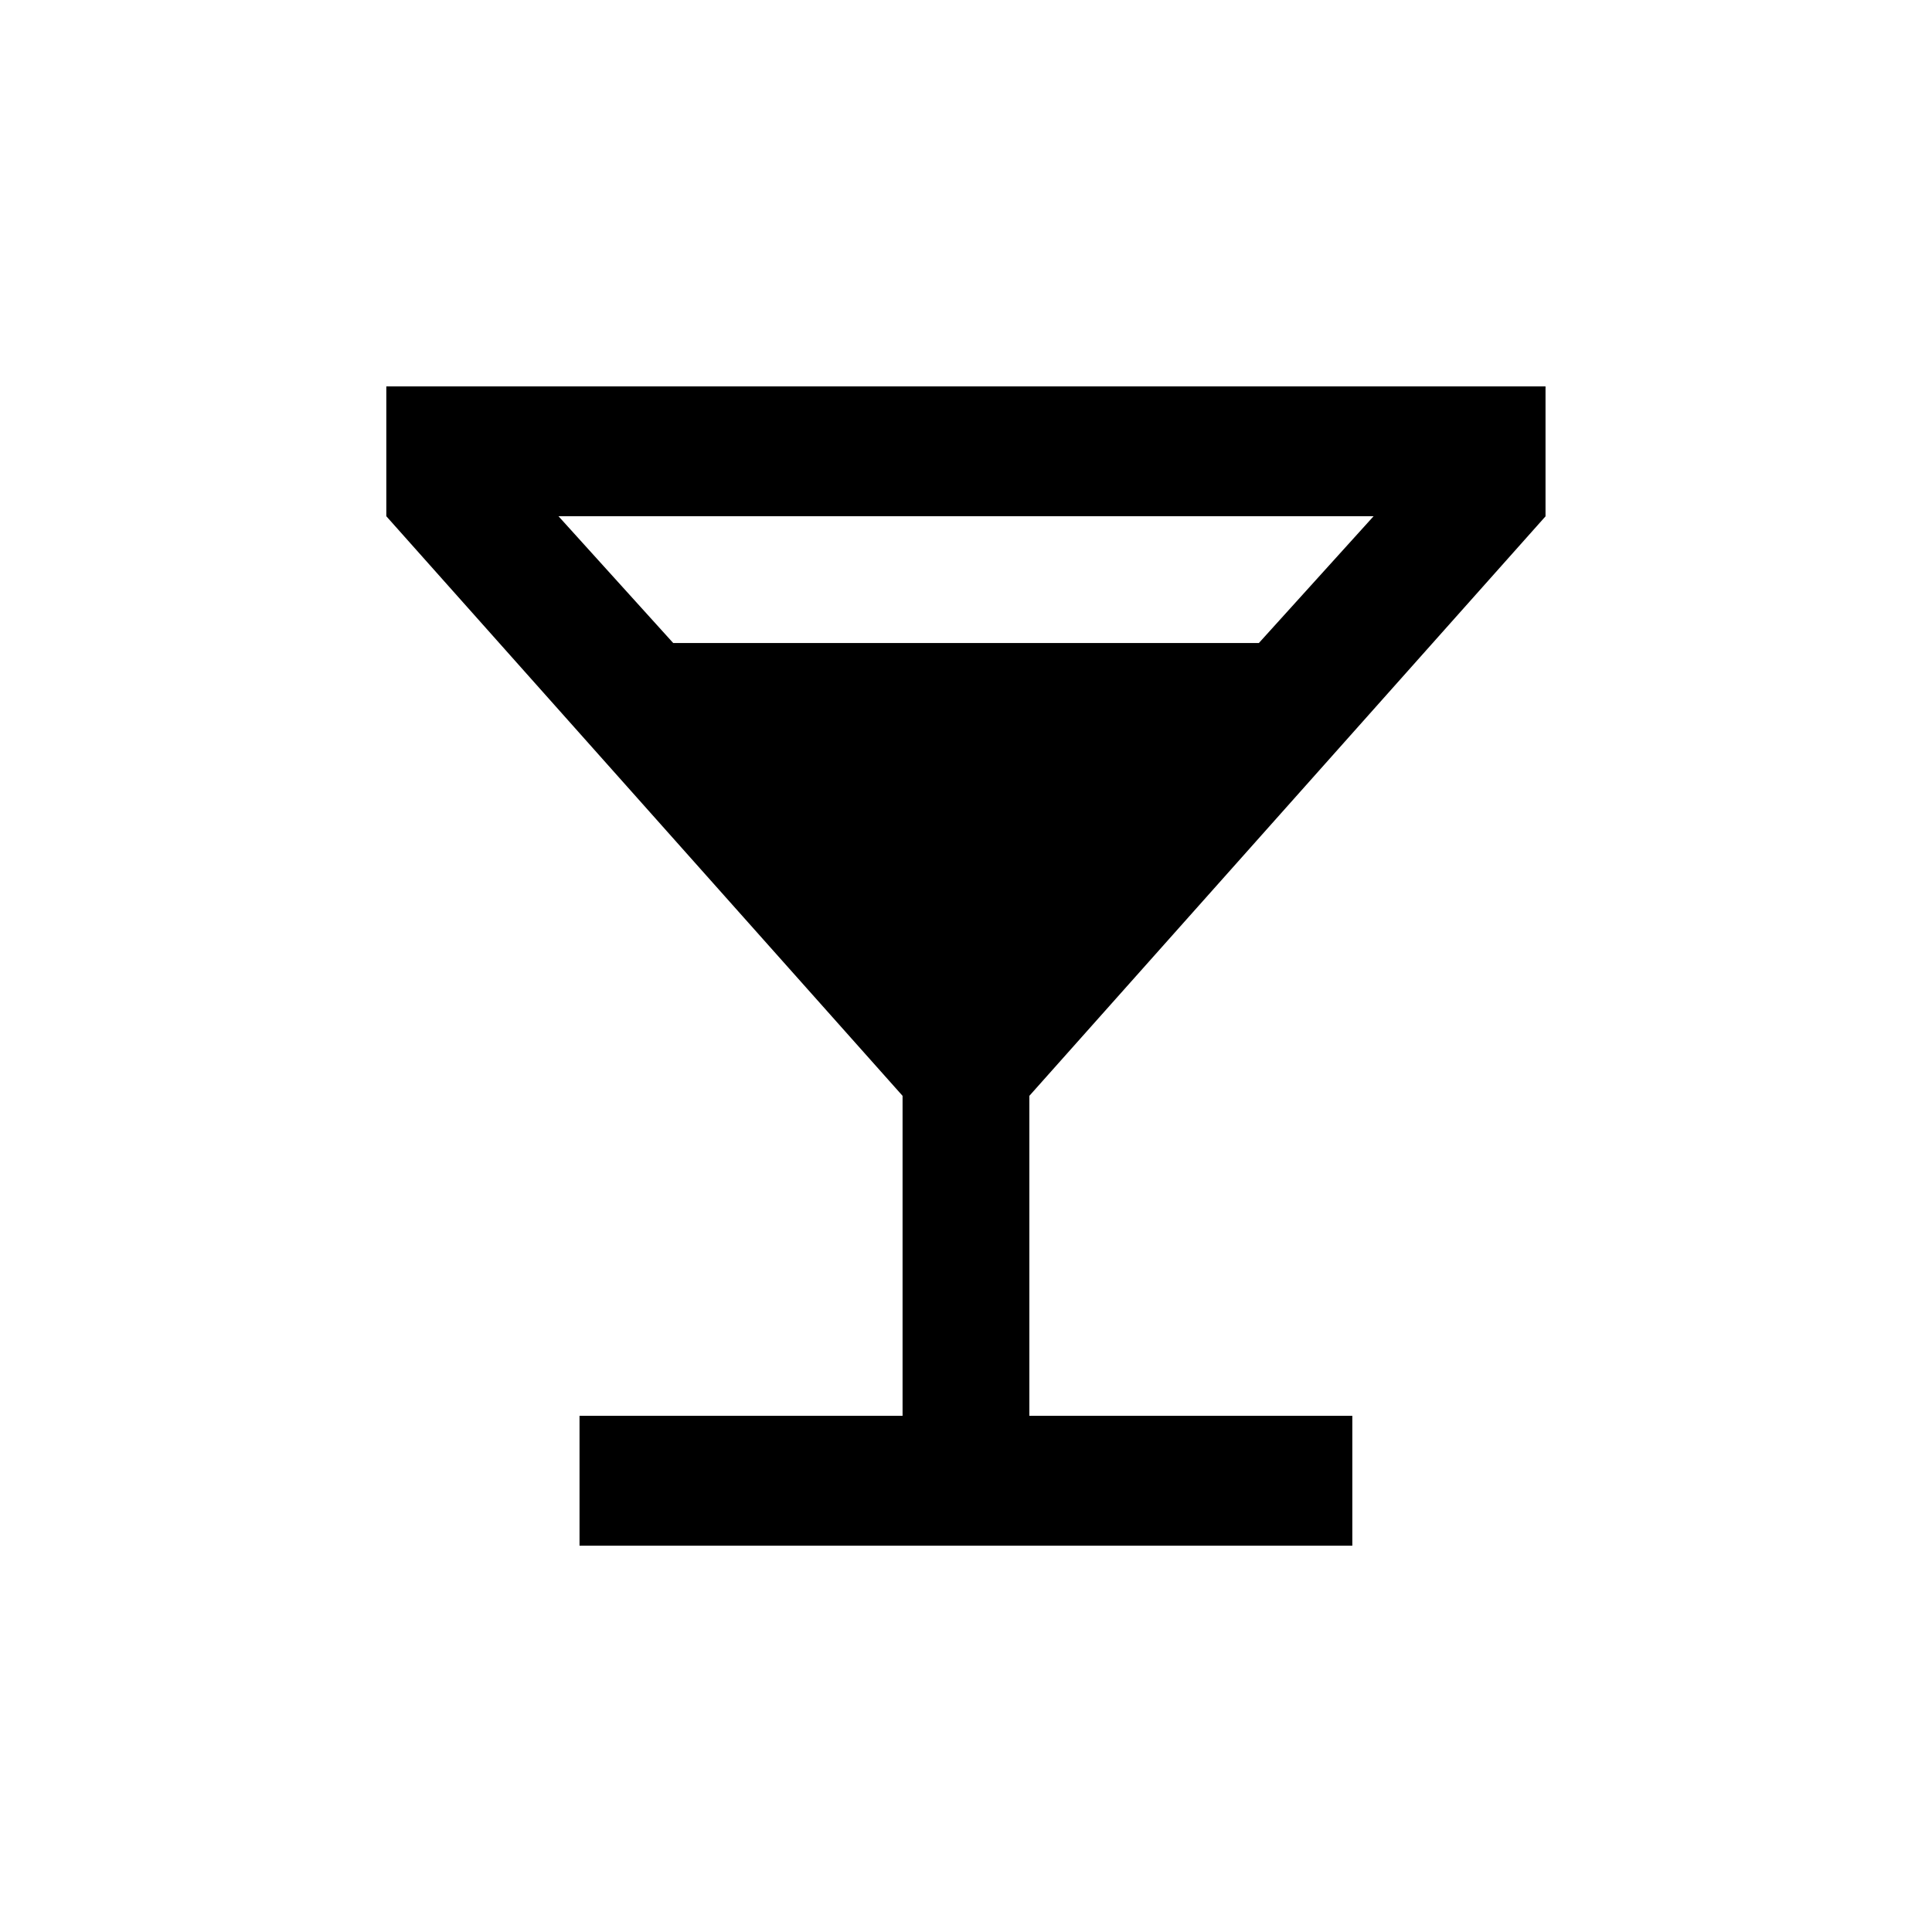 <!-- Generated by IcoMoon.io -->
<svg version="1.1" xmlns="http://www.w3.org/2000/svg" width="24" height="24" viewBox="0 0 24 24">
<title>local_bar</title>
<path d="M8.363 7.988h7.275l1.425-1.575h-10.125zM19.2 6.413l-6.413 7.2v3.975h4.012v1.613h-9.6v-1.613h4.013v-3.975l-6.413-7.2v-1.613h14.4v1.613z"></path>
</svg>
